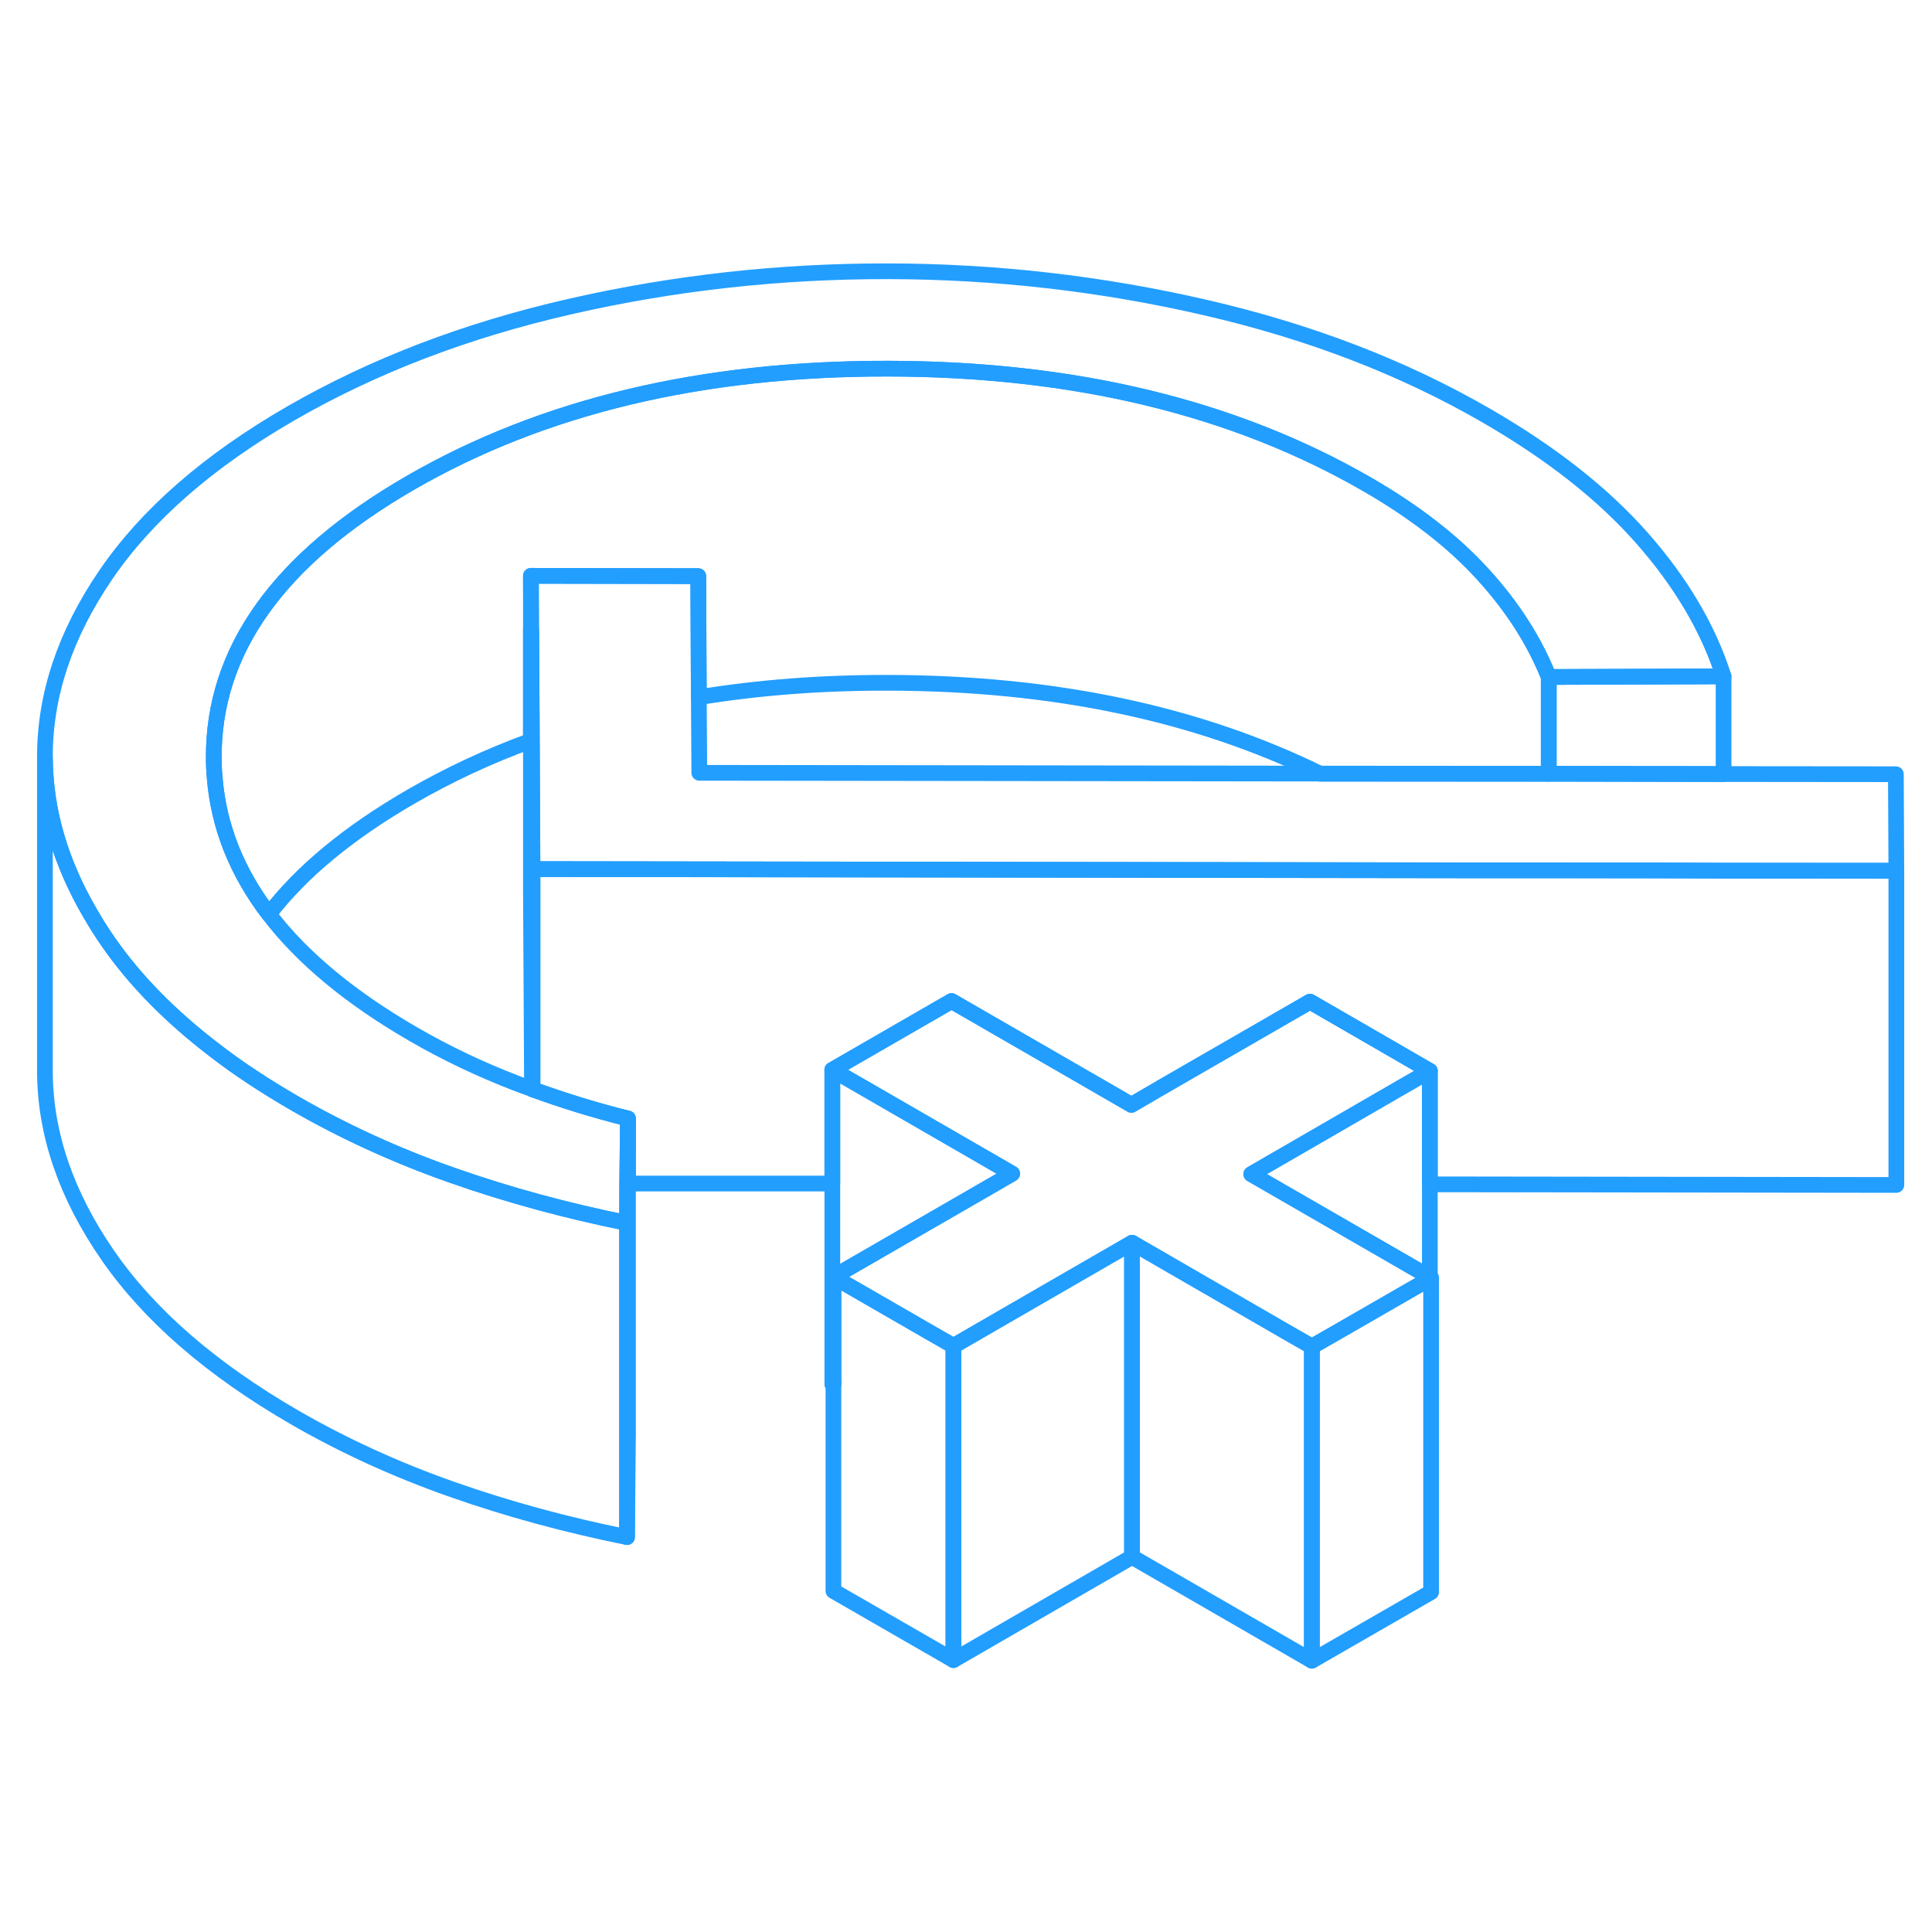 <svg width="48" height="48" viewBox="0 0 123 93" fill="none" xmlns="http://www.w3.org/2000/svg" stroke-width="1px" stroke-linecap="round" stroke-linejoin="round"><path d="M91.03 66.31V66.41L91.11 66.36L91.03 66.31Z" stroke="#229EFF" stroke-linejoin="round"/><path d="M109.73 28.06V34.28L98.97 34.26H98.6V28.1L109.73 28.06Z" stroke="#229EFF" stroke-linejoin="round"/><path d="M120.73 40.44L109.73 40.43L105.51 40.42L98.6 40.41H93.27L33.9 40.33L33.86 32.14L33.82 25.12L33.8 21.66L44.45 21.68L44.46 23.05L44.49 29.39L44.52 34.2L84.05 34.25L98.6 34.26H98.97L109.73 34.28L120.7 34.29L120.73 40.44Z" stroke="#229EFF" stroke-linejoin="round"/><path d="M52.99 73.11L53.06 73.15V73.07L52.99 73.11Z" stroke="#229EFF" stroke-linejoin="round"/><path d="M33.9 40.33V54.35C33.9 54.35 33.88 54.34 33.87 54.33L33.8 41.66V25.13C33.8 25.13 33.81 25.13 33.82 25.12L33.86 32.14L33.9 40.33Z" stroke="#229EFF" stroke-linejoin="round"/><path d="M109.73 28.06L98.6 28.1C97.69 25.83 96.31 23.65 94.42 21.58C92.55 19.51 90.08 17.59 87.03 15.83C78.57 10.95 68.41 8.49 56.55 8.47C44.69 8.45 34.57 10.87 26.16 15.72C17.75 20.57 13.57 26.42 13.61 33.27C13.61 33.69 13.63 34.11 13.67 34.52C13.92 37.62 15.07 40.51 17.12 43.2C19.23 45.97 22.31 48.53 26.35 50.86C28.39 52.04 30.55 53.07 32.83 53.95C33.17 54.08 33.52 54.21 33.87 54.33C33.88 54.34 33.89 54.35 33.9 54.35C35.86 55.06 37.88 55.69 39.98 56.21L39.93 60.34V62.86C36.05 62.08 32.33 61.07 28.78 59.82C25.22 58.57 21.88 57.04 18.76 55.24C16.9 54.16 15.18 53.04 13.66 51.86C10.85 49.71 8.58 47.41 6.87 44.93C6.46 44.34 6.09 43.75 5.75 43.16C3.84 39.9 2.88 36.59 2.86 33.25C2.84 29.3 4.13 25.41 6.74 21.59C9.35 17.77 13.28 14.34 18.53 11.31C23.77 8.29 29.69 6.02 36.32 4.51C42.93 3 49.67 2.26 56.52 2.27C63.37 2.28 70.11 3.05 76.74 4.58C83.38 6.11 89.33 8.4 94.61 11.45C98.75 13.84 102.06 16.44 104.55 19.27C107.03 22.09 108.76 25.02 109.73 28.06Z" stroke="#229EFF" stroke-linejoin="round"/><path d="M120.73 40.44V60.44L91.03 60.4V53.18L83.4 48.77L73.93 54.23L72.03 55.34L70.11 54.23L60.58 48.73L52.99 53.11V60.35H39.98V56.21C37.88 55.69 35.86 55.06 33.9 54.35V40.33L93.27 40.41H105.51L109.73 40.43H120.73V40.44Z" stroke="#229EFF" stroke-linejoin="round"/><path d="M39.98 56.21V76.21L39.92 82.86V62.86L39.93 60.34L39.98 56.21Z" stroke="#229EFF" stroke-linejoin="round"/><path d="M91.03 53.18V66.31L80.77 60.39L79.66 59.75L89.17 54.25L91.03 53.18Z" stroke="#229EFF" stroke-linejoin="round"/><path d="M98.6 28.1V34.26H84.05C76.22 30.42 67.05 28.49 56.55 28.47C52.31 28.46 48.29 28.77 44.49 29.39L44.46 23.05V21.68L33.8 21.66V32.16C31.11 33.14 28.57 34.33 26.16 35.72C22.22 38 19.2 40.49 17.12 43.2C15.07 40.51 13.92 37.62 13.67 34.52C13.63 34.11 13.61 33.69 13.61 33.27C13.57 26.42 17.75 20.57 26.16 15.72C34.57 10.87 44.7 8.45 56.55 8.47C68.41 8.49 78.57 10.95 87.03 15.83C90.08 17.59 92.55 19.51 94.43 21.58C96.31 23.65 97.7 25.83 98.6 28.1Z" stroke="#229EFF" stroke-linejoin="round"/><path d="M83.52 70.73V90.73L72.07 84.12V64.12L81.76 69.72L83.52 70.73Z" stroke="#229EFF" stroke-linejoin="round"/><path d="M91.11 66.36V86.36L83.52 90.73V70.73L85.16 69.79L91.03 66.41L91.11 66.36Z" stroke="#229EFF" stroke-linejoin="round"/><path d="M60.7 70.69V90.69L53.06 86.29V66.29L58.94 69.68L60.7 70.69Z" stroke="#229EFF" stroke-linejoin="round"/><path d="M72.07 64.12V84.12L60.7 90.69V70.69L62.34 69.74L72.07 64.12Z" stroke="#229EFF" stroke-linejoin="round"/><path d="M80.77 60.39L91.03 66.31V66.41L85.16 69.79L83.52 70.73L81.76 69.72L72.07 64.12L62.34 69.74L60.7 70.69L58.94 69.68L53.06 66.29L63.32 60.37L64.44 59.72L54.9 54.21L52.99 53.11L60.58 48.73L70.11 54.23L72.03 55.34L73.94 54.23L83.4 48.77L91.03 53.18L89.17 54.25L79.66 59.75L80.77 60.39Z" stroke="#229EFF" stroke-linejoin="round"/><path d="M64.44 59.72L63.32 60.37L53.06 66.29V73.07L52.99 73.11V53.11L54.9 54.21L64.44 59.72Z" stroke="#229EFF" stroke-linejoin="round"/><path d="M39.92 62.86V82.86C36.05 82.08 32.33 81.07 28.78 79.82C25.22 78.57 21.88 77.04 18.76 75.24C13.49 72.19 9.52 68.76 6.87 64.93C4.22 61.1 2.88 57.2 2.86 53.25V33.25C2.88 36.59 3.84 39.9 5.75 43.16C6.09 43.75 6.46 44.34 6.87 44.93C8.58 47.41 10.85 49.71 13.66 51.86C15.18 53.04 16.9 54.16 18.76 55.24C21.88 57.04 25.22 58.57 28.78 59.82C32.33 61.07 36.05 62.08 39.92 62.86Z" stroke="#229EFF" stroke-linejoin="round"/></svg>